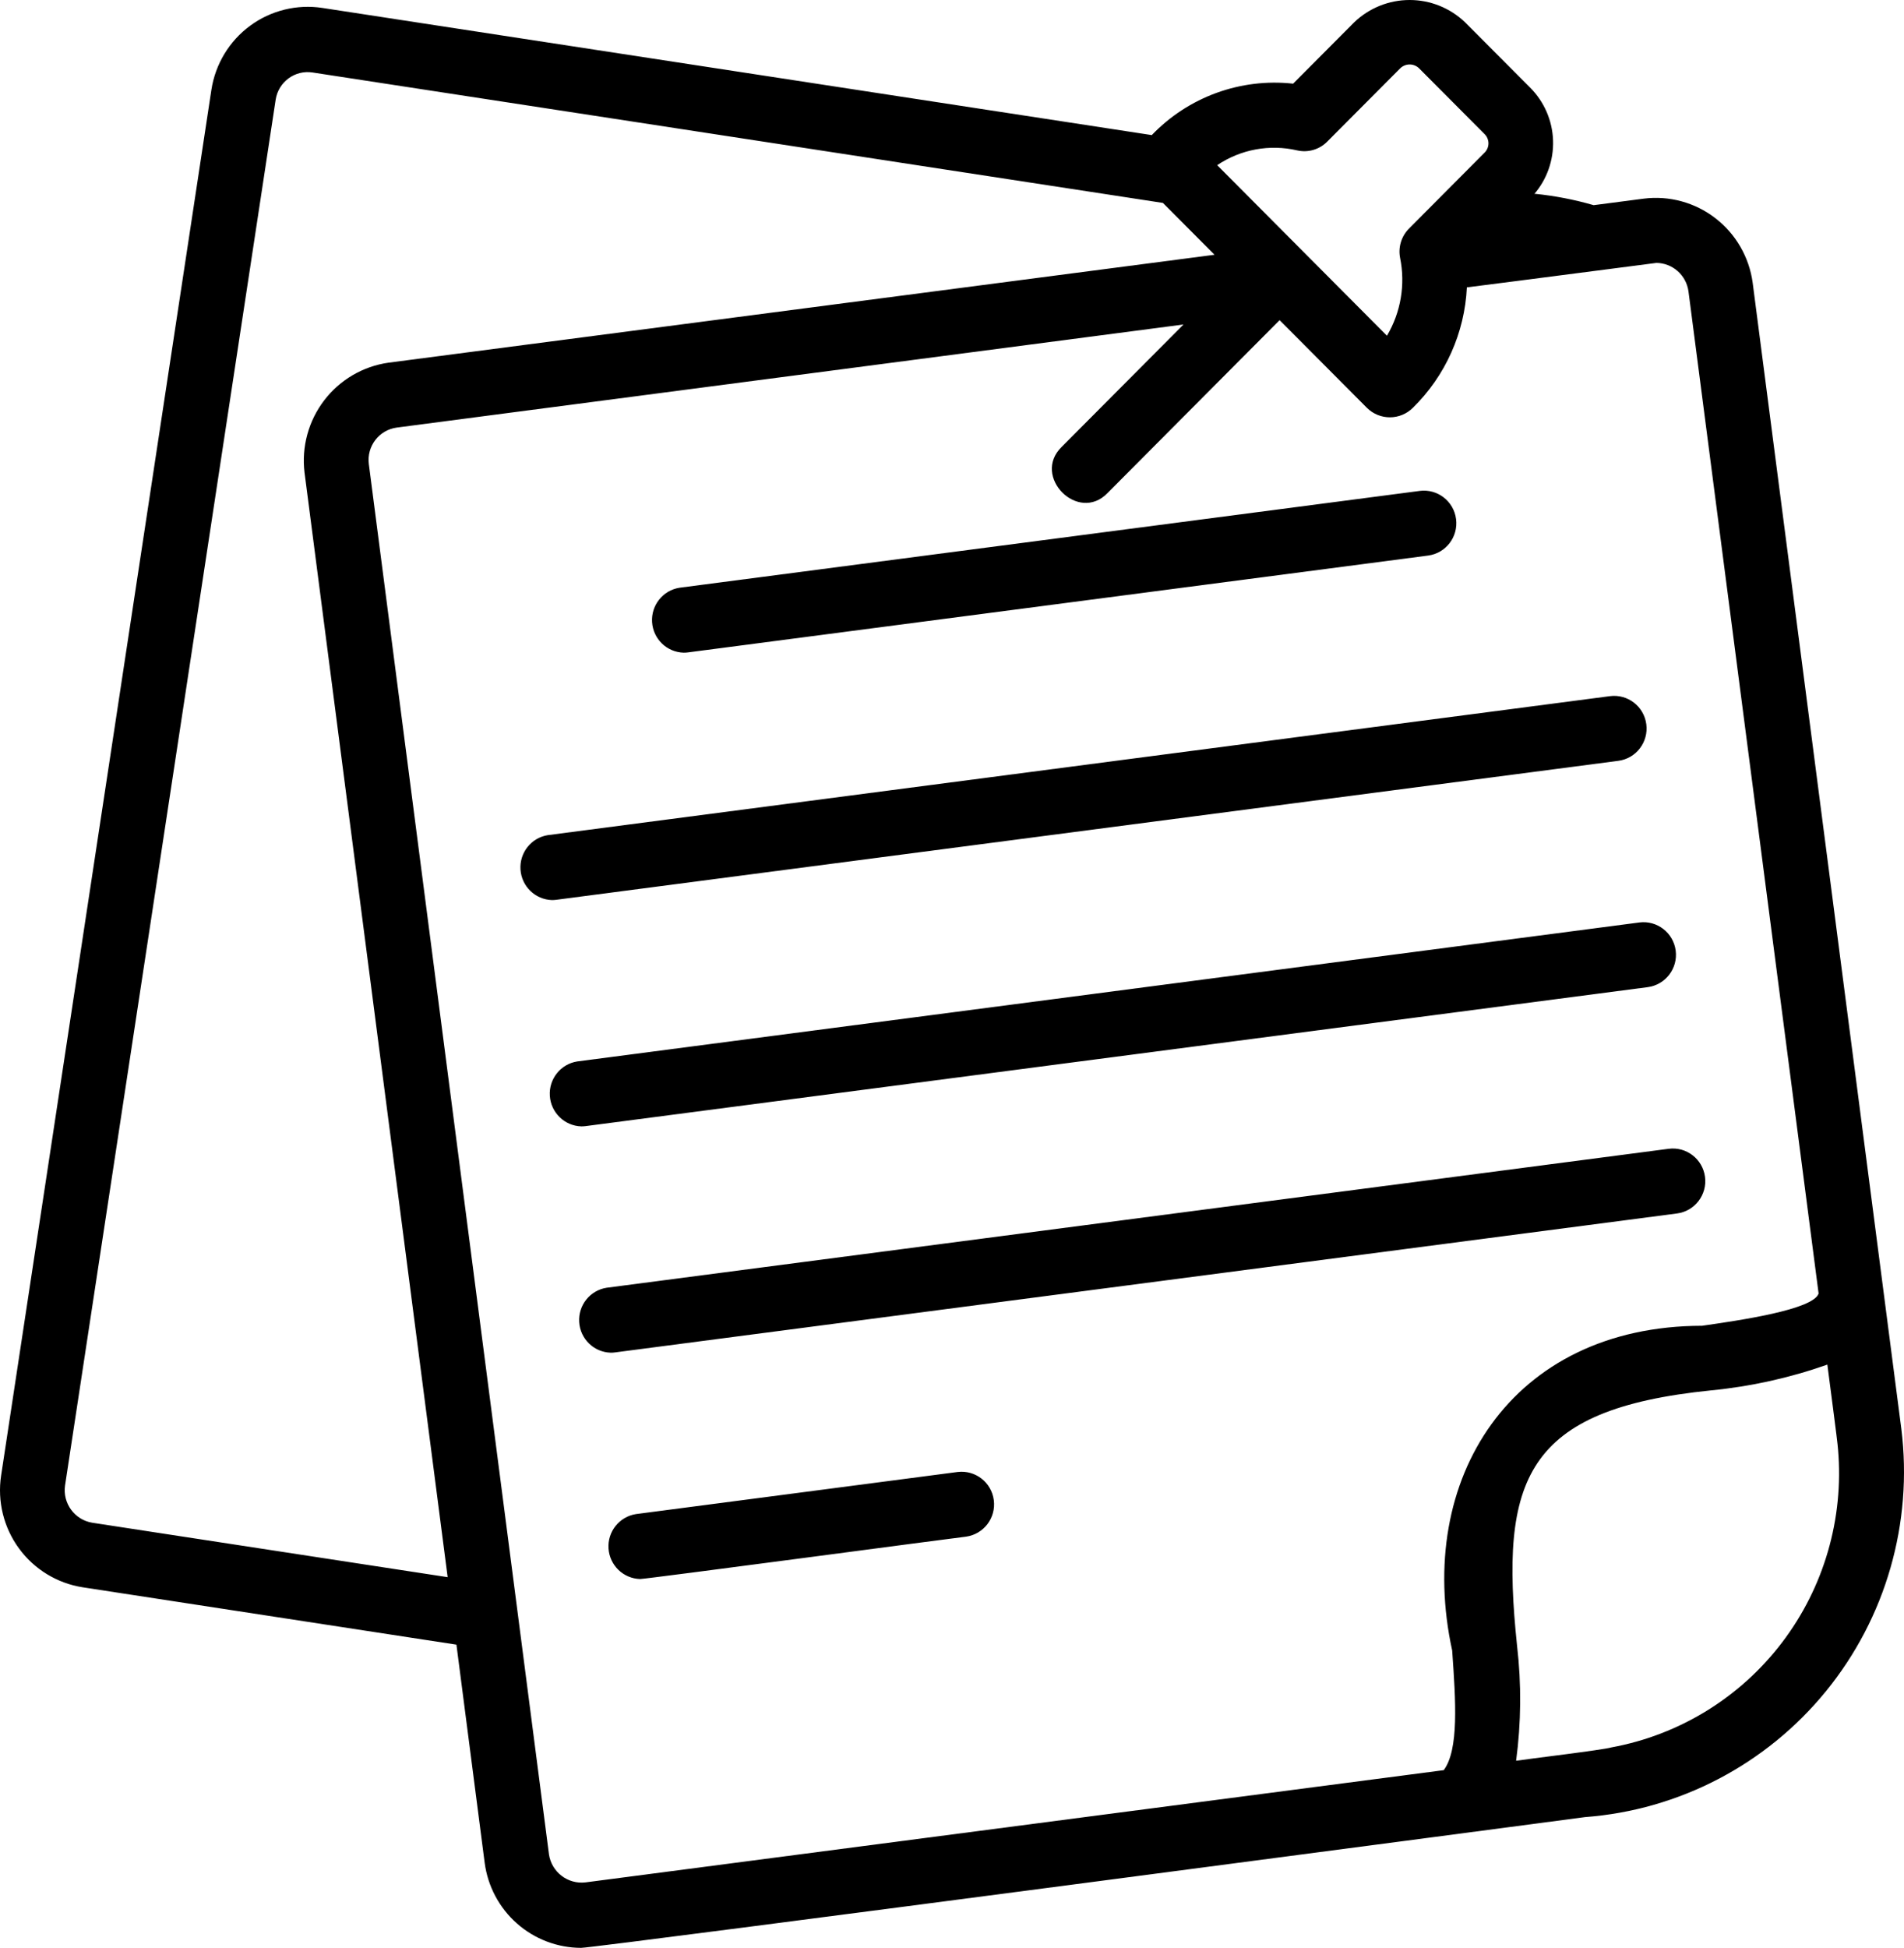 <svg width="176" height="180" viewBox="0 0 176 180" fill="none" xmlns="http://www.w3.org/2000/svg" xmlns:xlink="http://www.w3.org/1999/xlink">
<path d="M175.753,132.035L162.012,26.131C161.692,23.763 160.452,21.617 158.564,20.163C156.677,18.706 154.293,18.057 151.932,18.358L147.313,18.96C145.528,18.443 143.7,18.09 141.853,17.906L141.78,17.981L141.78,17.98C142.987,16.6 143.623,14.807 143.56,12.971C143.496,11.135 142.738,9.392 141.44,8.097L135.429,2.063C134.049,0.739 132.212,0 130.304,0C128.394,0 126.558,0.739 125.177,2.063L119.533,7.731C114.674,7.197 109.843,8.957 106.455,12.496L106.452,12.482L29.801,0.733C27.443,0.372 25.037,0.966 23.114,2.383C21.19,3.802 19.906,5.927 19.541,8.295L0.1,136.374C-0.254,138.742 0.34,141.154 1.751,143.084C3.161,145.014 5.275,146.306 7.63,146.678L42.191,151.981L44.801,172.137C45.087,174.308 46.148,176.303 47.786,177.748C49.425,179.194 51.53,179.994 53.711,180C55.091,180 146.052,167.978 146.502,167.918L146.503,167.918C155.206,167.268 163.264,163.061 168.793,156.278C174.321,149.496 176.838,140.732 175.753,132.035L175.753,132.035ZM119.914,13.899C120.914,14.126 121.962,13.819 122.684,13.088L129.419,6.325L129.42,6.325C129.909,5.836 130.699,5.836 131.188,6.325L137.199,12.36C137.447,12.588 137.589,12.911 137.589,13.248C137.589,13.586 137.447,13.908 137.199,14.136L130.244,21.121C129.538,21.83 129.23,22.844 129.42,23.828C129.922,26.294 129.489,28.861 128.206,31.025L112.513,15.264C114.685,13.8 117.365,13.305 119.914,13.899ZM8.533,140.715C6.901,140.45 5.78,138.923 6.012,137.279L25.483,9.2C25.74,7.561 27.271,6.443 28.902,6.7L107.497,18.752L112.267,23.542L35.921,33.514C33.558,33.846 31.42,35.096 29.968,36.996C28.515,38.895 27.863,41.292 28.15,43.669L41.38,145.745L8.533,140.715ZM50.744,171.357L34.094,42.887C33.884,41.241 35.036,39.734 36.674,39.512C36.839,39.484 76.442,34.311 109.4,29.986L98.132,41.303C95.345,44.024 99.659,48.375 102.375,45.564L118.284,29.585L126.355,37.69L126.353,37.688C127.537,38.862 129.441,38.855 130.614,37.672C133.611,34.73 135.389,30.759 135.593,26.555C139.7,26.042 153.075,24.296 153.106,24.296L153.106,24.294C154.605,24.309 155.868,25.424 156.076,26.915L168.106,119.53C167.627,121.037 160.695,122.031 157.335,122.513C139.665,122.542 130.785,136.734 134.235,152.522C134.566,157.222 134.865,161.68 133.455,163.579L54.133,173.948C52.491,174.149 50.987,173 50.743,171.357L50.744,171.357ZM148.965,161.474C148.204,161.709 141.087,162.558 140.145,162.709C140.614,159.191 140.643,155.629 140.235,152.103C138.616,136.677 140.956,130.229 158.175,128.483C161.838,128.127 165.445,127.327 168.915,126.102C169.013,126.956 169.872,133.258 169.905,133.967L169.905,133.965C170.445,140.345 168.598,146.697 164.727,151.782C160.855,156.868 155.235,160.323 148.965,161.474ZM51.029,83.174C49.477,83.131 48.211,81.906 48.112,80.35C48.012,78.792 49.111,77.415 50.645,77.173L148.817,64.331C150.461,64.116 151.966,65.279 152.18,66.928C152.395,68.579 151.236,70.092 149.594,70.307L51.422,83.148C51.291,83.166 51.16,83.174 51.029,83.174ZM62.809,54.313L131.232,45.365L131.232,45.364C132.876,45.15 134.381,46.313 134.594,47.964C134.808,49.614 133.649,51.126 132.007,51.339L63.583,60.289C63.455,60.305 63.324,60.314 63.193,60.313C61.641,60.271 60.375,59.047 60.276,57.489C60.176,55.932 61.275,54.555 62.809,54.313ZM53.742,104.088C52.189,104.045 50.924,102.82 50.824,101.263C50.724,99.706 51.823,98.329 53.359,98.087L151.531,85.246C153.175,85.03 154.681,86.194 154.896,87.844C155.11,89.495 153.952,91.006 152.308,91.222L54.132,104.063C54.003,104.079 53.872,104.088 53.741,104.088L53.742,104.088ZM56.456,125.001C54.901,124.96 53.638,123.734 53.538,122.177C53.438,120.619 54.537,119.242 56.072,119L154.244,106.159C155.886,105.944 157.392,107.107 157.606,108.757C157.821,110.408 156.663,111.92 155.019,112.135L56.847,124.976C56.718,124.994 56.587,125.001 56.456,125.001ZM89.306,142C88.772,142.044 59.652,145.93 59.165,145.917L59.166,145.916C57.614,145.872 56.35,144.648 56.25,143.09C56.15,141.534 57.249,140.157 58.784,139.915L88.533,136.023L88.533,136.024C90.167,135.829 91.652,136.99 91.864,138.627C92.077,140.264 90.936,141.768 89.308,141.999L89.306,142Z" fill="#000000"/>
</svg>
